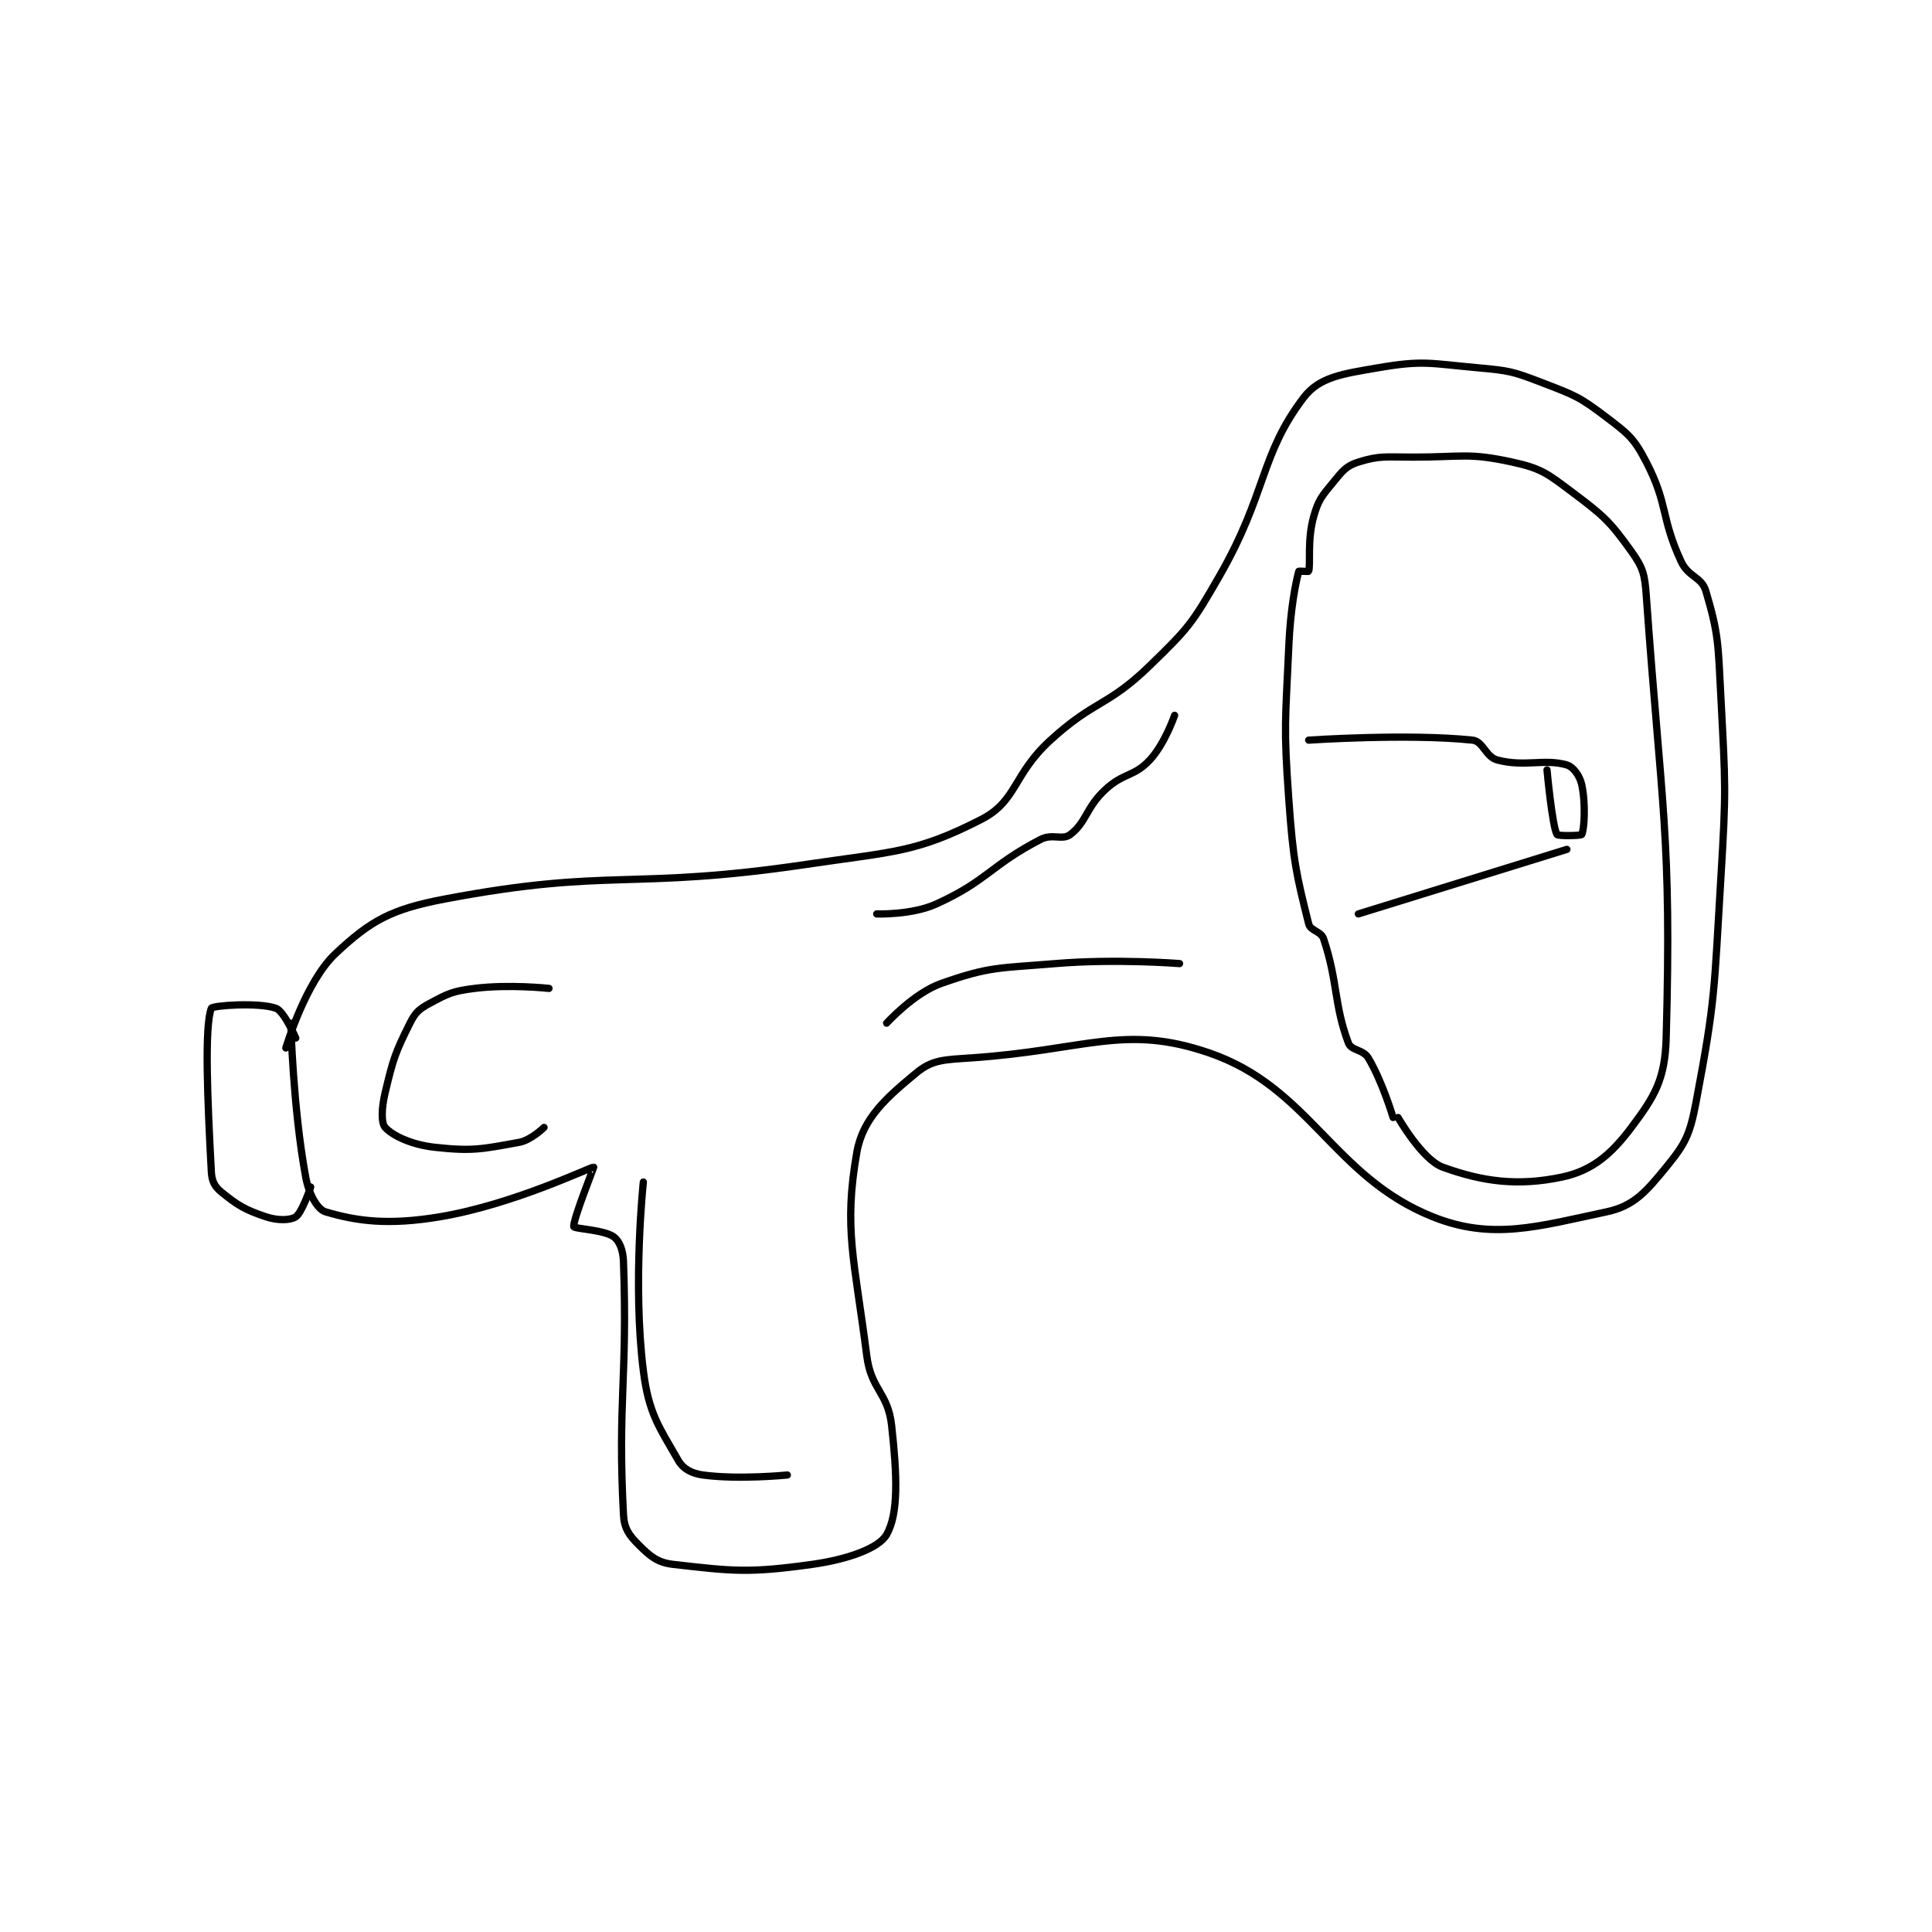 <?xml version="1.0" encoding="utf-8"?>
<!DOCTYPE svg PUBLIC "-//W3C//DTD SVG 1.1//EN" "http://www.w3.org/Graphics/SVG/1.1/DTD/svg11.dtd">
<svg viewBox="0 0 800 800" preserveAspectRatio="xMinYMin meet" xmlns="http://www.w3.org/2000/svg" version="1.1">
<g fill="none" stroke="black" stroke-linecap="round" stroke-linejoin="round" stroke-width="1.459">
<g transform="translate(87.52,152.277) scale(2.056) translate(-167,-100)">
<path id="0" d="M183 232 C183 232 183.431 249.055 186 263 C186.63 266.419 188.359 269.514 190 270 C196.294 271.865 202.576 272.737 213 271 C227.914 268.514 243.374 260.954 244 261 C244.064 261.005 239.694 271.93 240 273 C240.121 273.422 246.018 273.612 248 275 C249.16 275.812 249.916 277.645 250 280 C250.846 303.679 248.799 308.184 250 331 C250.145 333.755 251.112 335.112 253 337 C255.308 339.308 256.788 340.633 260 341 C272.059 342.378 275.232 342.782 288 341 C295.222 339.992 301.433 337.742 303 335 C305.427 330.752 305.113 323.021 304 313 C303.26 306.337 299.878 305.895 299 299 C296.526 279.565 294.291 273.44 297 258 C298.207 251.123 303.001 246.956 309 242 C312.206 239.351 314.59 239.367 320 239 C343.212 237.426 350.859 232.102 368 238 C388.27 244.975 392.924 262.969 413 271 C424.935 275.774 434.101 272.957 448 270 C453.493 268.831 455.925 265.98 460 261 C463.878 256.26 464.771 254.478 466 248 C469.993 226.947 469.632 225.431 471 203 C472.117 184.681 471.945 184.266 471 166 C470.46 155.556 470.553 153.618 468 145 C467.127 142.054 464.482 142.211 463 139 C458.856 130.022 460.464 127.631 456 119 C453.517 114.199 452.419 113.367 448 110 C442.547 105.845 441.595 105.536 435 103 C429.052 100.712 428.414 100.583 422 100 C412.334 99.121 411.032 98.452 402 100 C394.761 101.241 390.151 101.864 387 106 C378.148 117.618 379.642 125.203 370 142 C364.513 151.557 363.82 152.411 356 160 C347.413 168.334 344.997 166.797 336 175 C328.363 181.963 329.323 187.264 322 191 C308.919 197.674 304.561 197.398 287 200 C251.216 205.301 247.513 200.65 214 207 C203.141 209.058 199.061 211.381 192 218 C185.923 223.697 182 237 182 237 "/>
<path id="1" d="M405 251 C405 251 402.866 243.778 400 239 C398.968 237.28 396.579 237.543 396 236 C393.058 228.155 393.914 223.743 391 215 C390.486 213.457 388.361 213.445 388 212 C385.495 201.98 384.887 199.421 384 187 C382.912 171.772 383.333 171.335 384 156 C384.325 148.537 385.38 143.324 386 141 C386.021 140.92 387.979 141.076 388 141 C388.425 139.44 387.674 134.772 389 130 C389.953 126.568 390.656 125.865 393 123 C394.846 120.744 395.605 119.748 398 119 C402.334 117.646 403.554 118 409 118 C418.901 118 420.149 117.064 429 119 C434.828 120.275 435.988 121.241 441 125 C447.38 129.785 448.635 130.889 453 137 C455.364 140.31 455.685 141.589 456 146 C459.053 188.741 461.141 194.294 460 235 C459.766 243.333 457.706 246.726 453 253 C448.851 258.532 444.989 261.739 439 263 C430.231 264.846 423.155 263.966 415 261 C410.832 259.485 406 251 406 251 "/>
<path id="2" d="M388 175 C388 175 408.061 173.638 421 175 C423.126 175.224 423.647 178.381 426 179 C431.544 180.459 435.493 178.674 440 180 C441.317 180.387 442.615 182.202 443 184 C443.83 187.872 443.5 193 443 194 C442.875 194.25 438.187 194.346 438 194 C437.025 192.19 436 181 436 181 "/>
<path id="3" d="M440 197 L398 210 "/>
<path id="4" d="M184 235 C184 235 181.644 229.58 180 229 C176.507 227.767 167.218 228.446 167 229 C165.593 232.571 166.202 247.239 167 262 C167.099 263.838 167.685 264.924 169 266 C172.266 268.672 173.785 269.595 178 271 C180.371 271.79 182.912 271.725 184 271 C185.269 270.154 187 265 187 265 "/>
<path id="5" d="M301 210 C301 210 308.043 210.253 313 208 C323.332 203.303 323.871 200.252 334 195 C336.38 193.766 338.399 195.232 340 194 C343.293 191.467 343.1 188.656 347 185 C350.695 181.536 352.796 182.433 356 179 C359.041 175.742 361 170 361 170 "/>
<path id="6" d="M303 232 C303 232 308.467 225.953 314 224 C323.77 220.552 325.584 220.951 337 220 C349.231 218.981 362 220 362 220 "/>
<path id="7" d="M235 225 C235 225 227.011 224.124 220 225 C215.618 225.548 214.692 226.012 211 228 C208.86 229.152 208.087 229.826 207 232 C204.01 237.98 203.613 239.225 202 246 C201.257 249.122 201.181 252.099 202 253 C203.532 254.685 207.32 256.48 212 257 C219.568 257.841 221.603 257.345 229 256 C231.387 255.566 234 253 234 253 "/>
<path id="8" d="M254 264 C254 264 251.818 284.543 254 302 C255.084 310.671 257.203 313.355 261 320 C262.011 321.769 263.71 322.688 266 323 C273.198 323.981 283 323 283 323 "/>
</g>
</g>
</svg>

